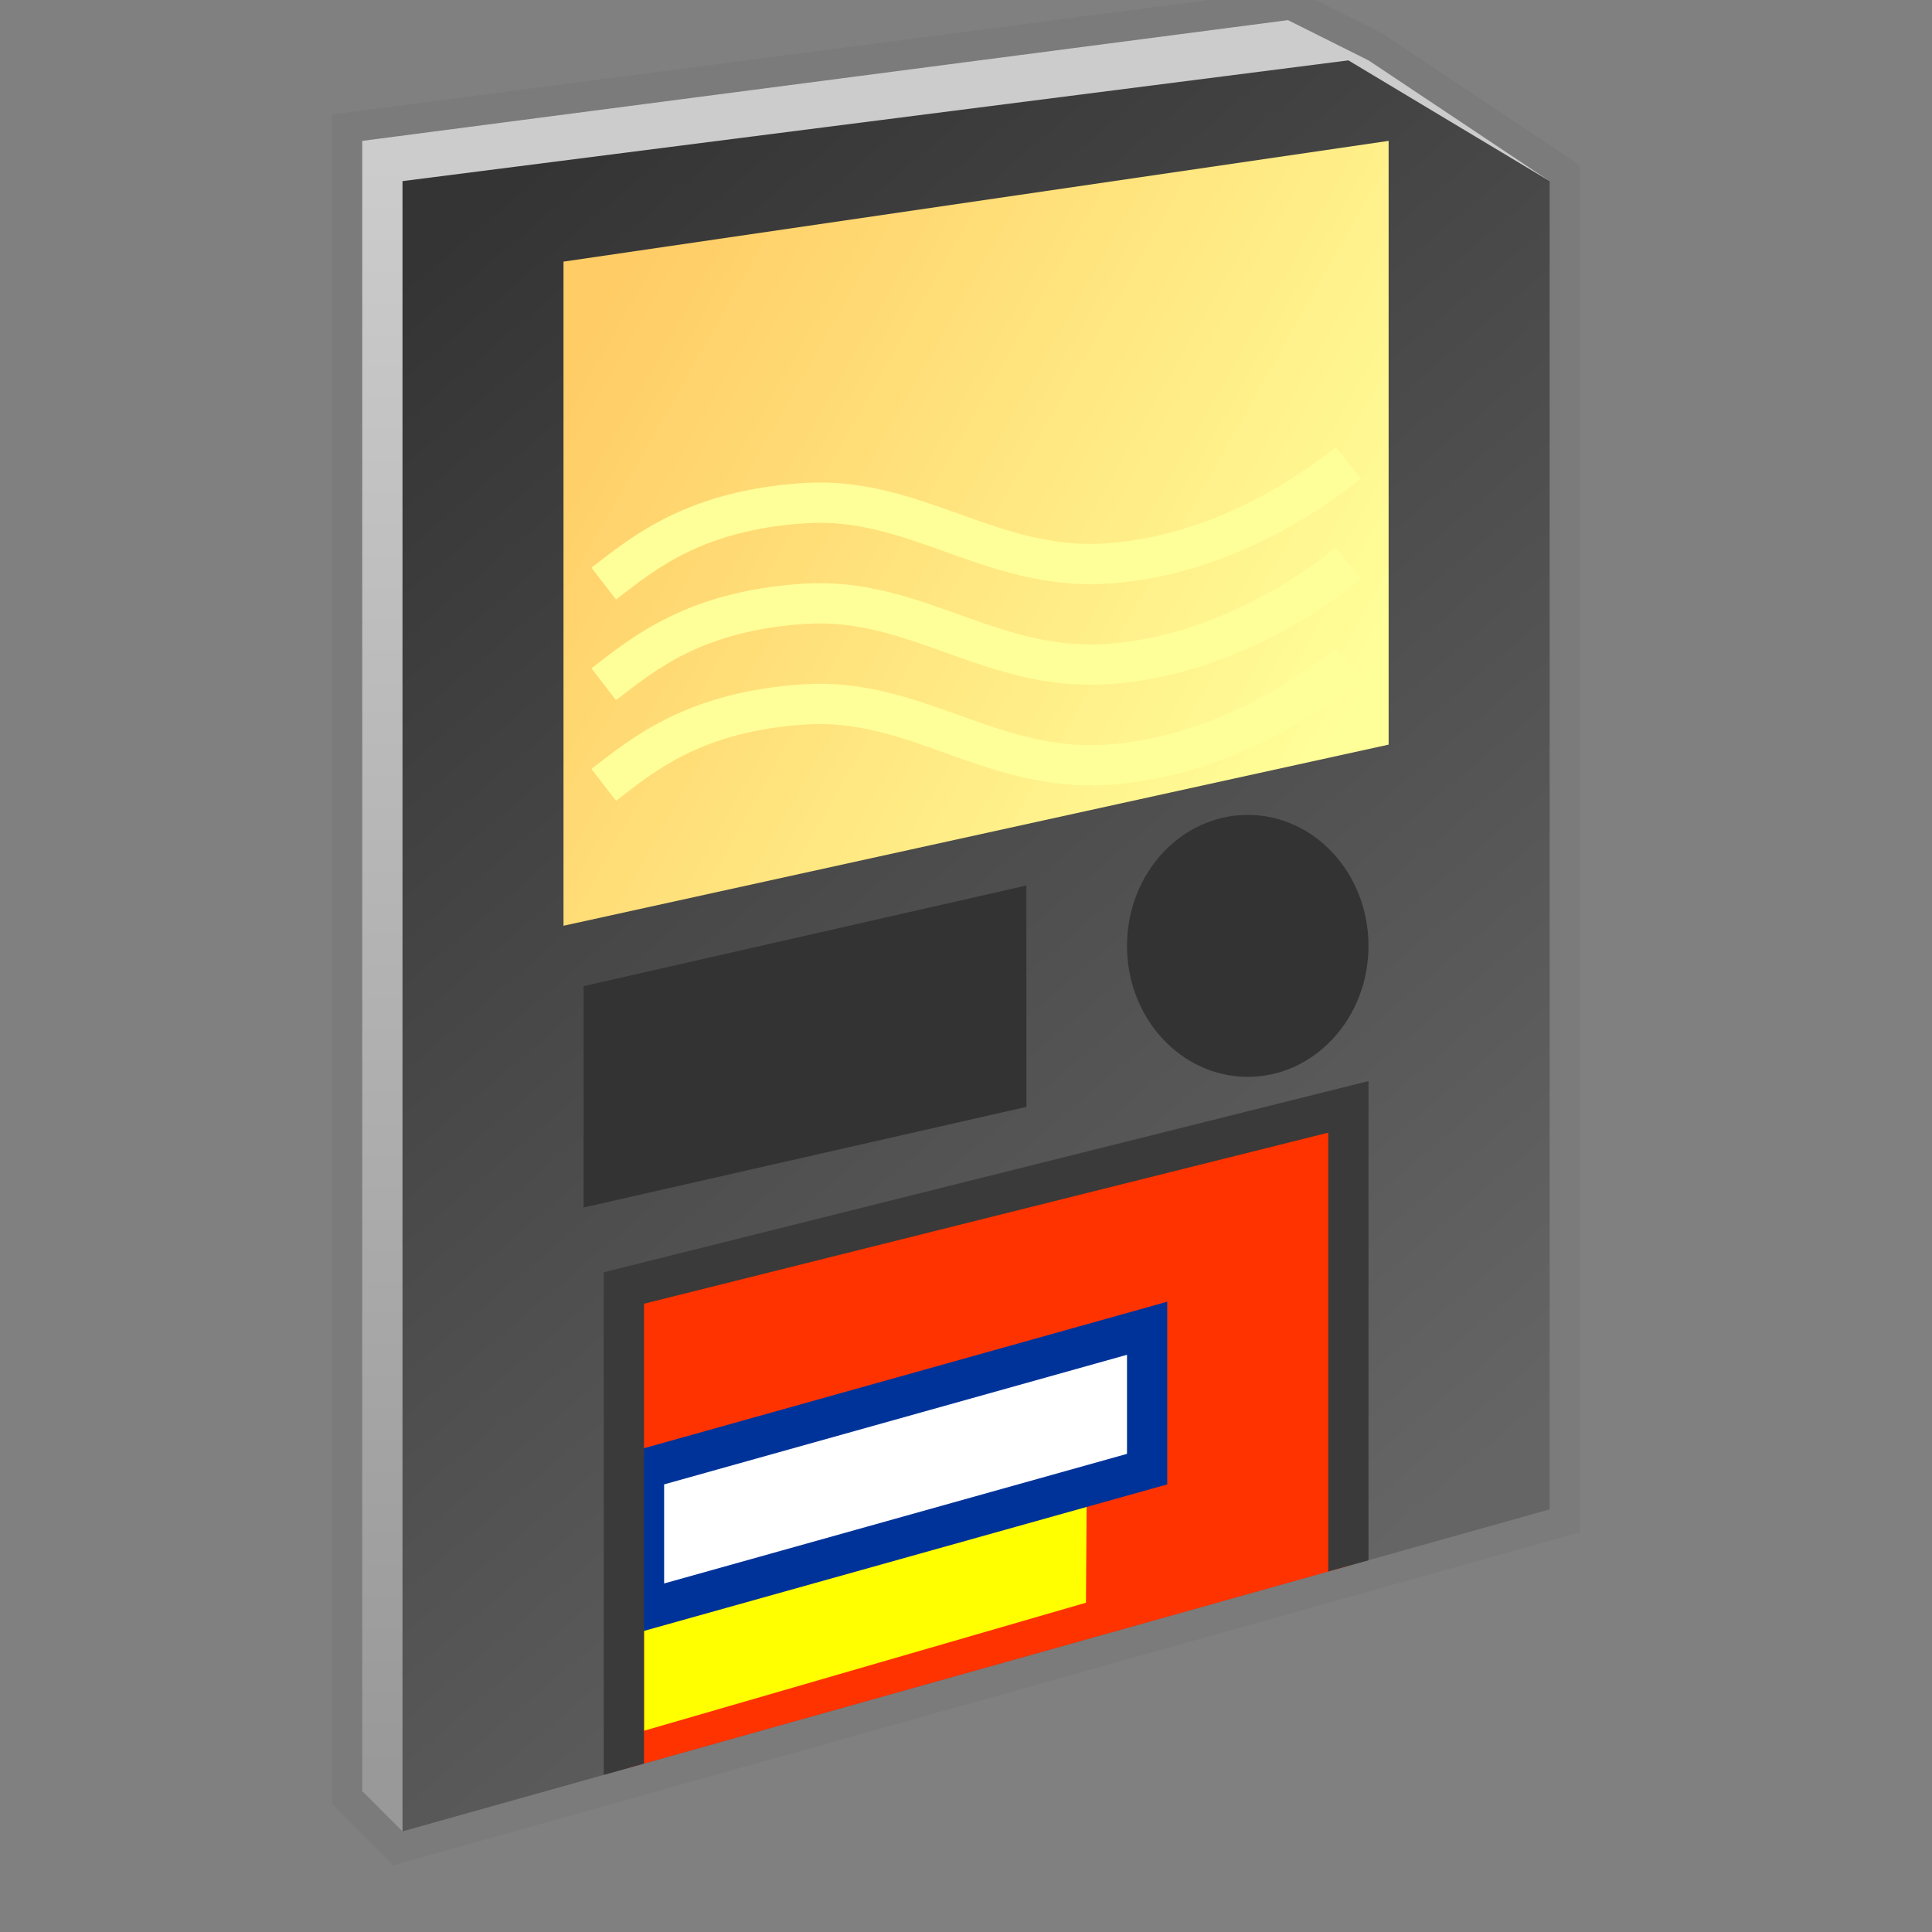 <?xml version="1.0" encoding="UTF-8" standalone="no"?>
<!-- Created with Inkscape (http://www.inkscape.org/) -->

<svg
   width="48"
   height="48"
   viewBox="0 0 48 48"
   version="1.1"
   id="svg1"
   xml:space="preserve"
   inkscape:version="1.3.2 (1:1.3.2+202311252150+091e20ef0f)"
   sodipodi:docname="sd-card.svg"
   xmlns:inkscape="http://www.inkscape.org/namespaces/inkscape"
   xmlns:sodipodi="http://sodipodi.sourceforge.net/DTD/sodipodi-0.dtd"
   xmlns:xlink="http://www.w3.org/1999/xlink"
   xmlns="http://www.w3.org/2000/svg"
   xmlns:svg="http://www.w3.org/2000/svg"><rect x="0" y="0" width="48" height="48" fill="#808080" stroke="none"/><sodipodi:namedview
     id="namedview1"
     pagecolor="#ffffff"
     bordercolor="#000000"
     borderopacity="0.25"
     inkscape:showpageshadow="2"
     inkscape:pageopacity="0.0"
     inkscape:pagecheckerboard="0"
     inkscape:deskcolor="#d1d1d1"
     inkscape:document-units="px"
     inkscape:zoom="13.243521"
     inkscape:cx="18.537367"
     inkscape:cy="9.1365432"
     inkscape:window-width="3840"
     inkscape:window-height="2057"
     inkscape:window-x="0"
     inkscape:window-y="0"
     inkscape:window-maximized="1"
     inkscape:current-layer="layer1"
     showgrid="false"><inkscape:grid
       id="grid1"
       units="px"
       originx="0"
       originy="0"
       spacingx="1"
       spacingy="1"
       empcolor="#0099e5"
       empopacity="0.302"
       color="#0099e5"
       opacity="0.149"
       empspacing="5"
       dotted="false"
       gridanglex="30"
       gridanglez="30"
       visible="false" /><inkscape:grid
       id="grid2"
       units="px"
       originx="0"
       originy="0"
       spacingx="0.5"
       spacingy="0.5"
       empcolor="#0099e5"
       empopacity="0.302"
       color="#0099e5"
       opacity="0.149"
       empspacing="5"
       dotted="false"
       gridanglex="30"
       gridanglez="30"
       visible="false" /></sodipodi:namedview><defs
     id="defs1"><linearGradient
       id="linearGradient28"
       inkscape:collect="always"><stop
         style="stop-color:#999999;stop-opacity:1"
         offset="0"
         id="stop28" /><stop
         style="stop-color:#cccccc;stop-opacity:1"
         offset="1"
         id="stop29" /></linearGradient><linearGradient
       id="linearGradient13"
       inkscape:collect="always"><stop
         style="stop-color:#ffcc66;stop-opacity:1"
         offset="0"
         id="stop13" /><stop
         style="stop-color:#ffff99;stop-opacity:1"
         offset="1"
         id="stop14" /></linearGradient><linearGradient
       id="linearGradient11"
       inkscape:collect="always"><stop
         style="stop-color:#343434;stop-opacity:1"
         offset="0"
         id="stop11" /><stop
         style="stop-color:#656565;stop-opacity:1"
         offset="1"
         id="stop12" /></linearGradient><linearGradient
       inkscape:collect="always"
       xlink:href="#linearGradient11"
       id="linearGradient12"
       x1="11.5"
       y1="5.5"
       x2="37.5"
       y2="36"
       gradientUnits="userSpaceOnUse" /><linearGradient
       inkscape:collect="always"
       xlink:href="#linearGradient13"
       id="linearGradient14"
       x1="15"
       y1="7.5"
       x2="33.5"
       y2="18"
       gradientUnits="userSpaceOnUse" /><linearGradient
       inkscape:collect="always"
       xlink:href="#linearGradient28"
       id="linearGradient29"
       x1="10"
       y1="44"
       x2="10"
       y2="4"
       gradientUnits="userSpaceOnUse" /></defs><g
     inkscape:label="Στρώση 1"
     inkscape:groupmode="layer"
     id="layer1"><path
       id="path15"
       style="fill:#b1b1b1;fill-opacity:1;fill-rule:evenodd;stroke:#7b7b7b;stroke-width:1.5;stroke-dasharray:none;stroke-opacity:1"
       d="m 32,0.5 -23,3 v 41 l 1,1 28.5,-8 V 4.5 L 34,1.5 Z"
       sodipodi:nodetypes="cccccccc" /><path
       style="fill:url(#linearGradient29);fill-rule:evenodd;stroke:none;stroke-width:0.5"
       d="m 34,1.5 -2,-1 -23,3 v 41 l 1,1 28.5,-41 z"
       id="path3"
       sodipodi:nodetypes="ccccccc" /><path
       style="fill:url(#linearGradient12);fill-rule:evenodd;stroke:none;stroke-width:0.5;stroke-opacity:1"
       d="m 10,4.5 v 41 l 28.5,-8 v -33 l -5,-3 z"
       id="path2"
       sodipodi:nodetypes="cccccc" /><path
       style="fill:url(#linearGradient14);fill-rule:evenodd;stroke:none;stroke-width:0.5"
       d="M 14,23 34.5,18.5 V 3.5 L 14,6.5 Z"
       id="path4"
       sodipodi:nodetypes="ccccc" /><path
       style="fill:none;fill-rule:evenodd;stroke:#ffff99;stroke-width:1;stroke-dasharray:none;stroke-opacity:1"
       d="m 15,14.5 c 1,-0.771 2.261,-1.825 5,-2 2.739,-0.175 4.63,1.687 7.5,1.5 2.87,-0.187 5.171,-1.834 6,-2.5"
       id="path5"
       sodipodi:nodetypes="czzc" /><path
       style="fill:none;fill-rule:evenodd;stroke:#ffff99;stroke-width:1;stroke-dasharray:none;stroke-opacity:1"
       d="m 15,17 c 1,-0.771 2.261,-1.825 5,-2 2.739,-0.175 4.63,1.687 7.5,1.5 2.87,-0.187 5.171,-1.834 6,-2.5"
       id="path5-2"
       sodipodi:nodetypes="czzc" /><path
       style="fill:none;fill-rule:evenodd;stroke:#ffff99;stroke-width:1;stroke-dasharray:none;stroke-opacity:1"
       d="m 15,19.5 c 1,-0.771 2.261,-1.825 5,-2 2.739,-0.175 4.63,1.687 7.5,1.5 2.87,-0.187 5.171,-1.834 6,-2.5"
       id="path5-7"
       sodipodi:nodetypes="czzc" /><path
       id="path6"
       style="fill:#ff3300;fill-rule:evenodd;stroke:none;stroke-width:1;stroke-dasharray:none;stroke-opacity:1"
       d="M 33.5 27.5 L 15.5 32 L 15.564 43.938 L 33.5 38.904 L 33.5 27.5 z " /><path
       style="fill:#ffff00;fill-opacity:1;fill-rule:evenodd;stroke:none;stroke-width:0.5;stroke-opacity:1"
       d="M 27,37 26.98,39.819 16,43 v -3 z"
       id="path8"
       sodipodi:nodetypes="ccccc" /><path
       style="fill:#ffffff;fill-opacity:1;fill-rule:evenodd;stroke:#003399;stroke-width:1;stroke-dasharray:none;stroke-opacity:1"
       d="m 28.5,33 v 3.5 L 16,40 v -3.5 z"
       id="path7"
       sodipodi:nodetypes="ccccc" /><ellipse
       style="fill:#333333;fill-opacity:1;fill-rule:evenodd;stroke:none;stroke-width:0.5;stroke-opacity:1"
       id="path9"
       cx="31"
       cy="23.5"
       rx="3"
       ry="3.254" /><path
       style="fill:#333333;fill-opacity:1;fill-rule:evenodd;stroke:none;stroke-width:0.5;stroke-opacity:1"
       d="M 25.5,27.5 V 22 l -11,2.5 V 30 Z"
       id="path10"
       sodipodi:nodetypes="ccccc" /><path
       id="path14"
       style="color:#000000;fill:#3a3a3a;fill-rule:evenodd;-inkscape-stroke:none"
       d="M 34 26.859 L 15 31.609 L 15 44.096 L 16 43.816 L 16 32.391 L 33 28.141 L 33 39.043 L 34 38.764 L 34 26.859 z " /></g></svg>

